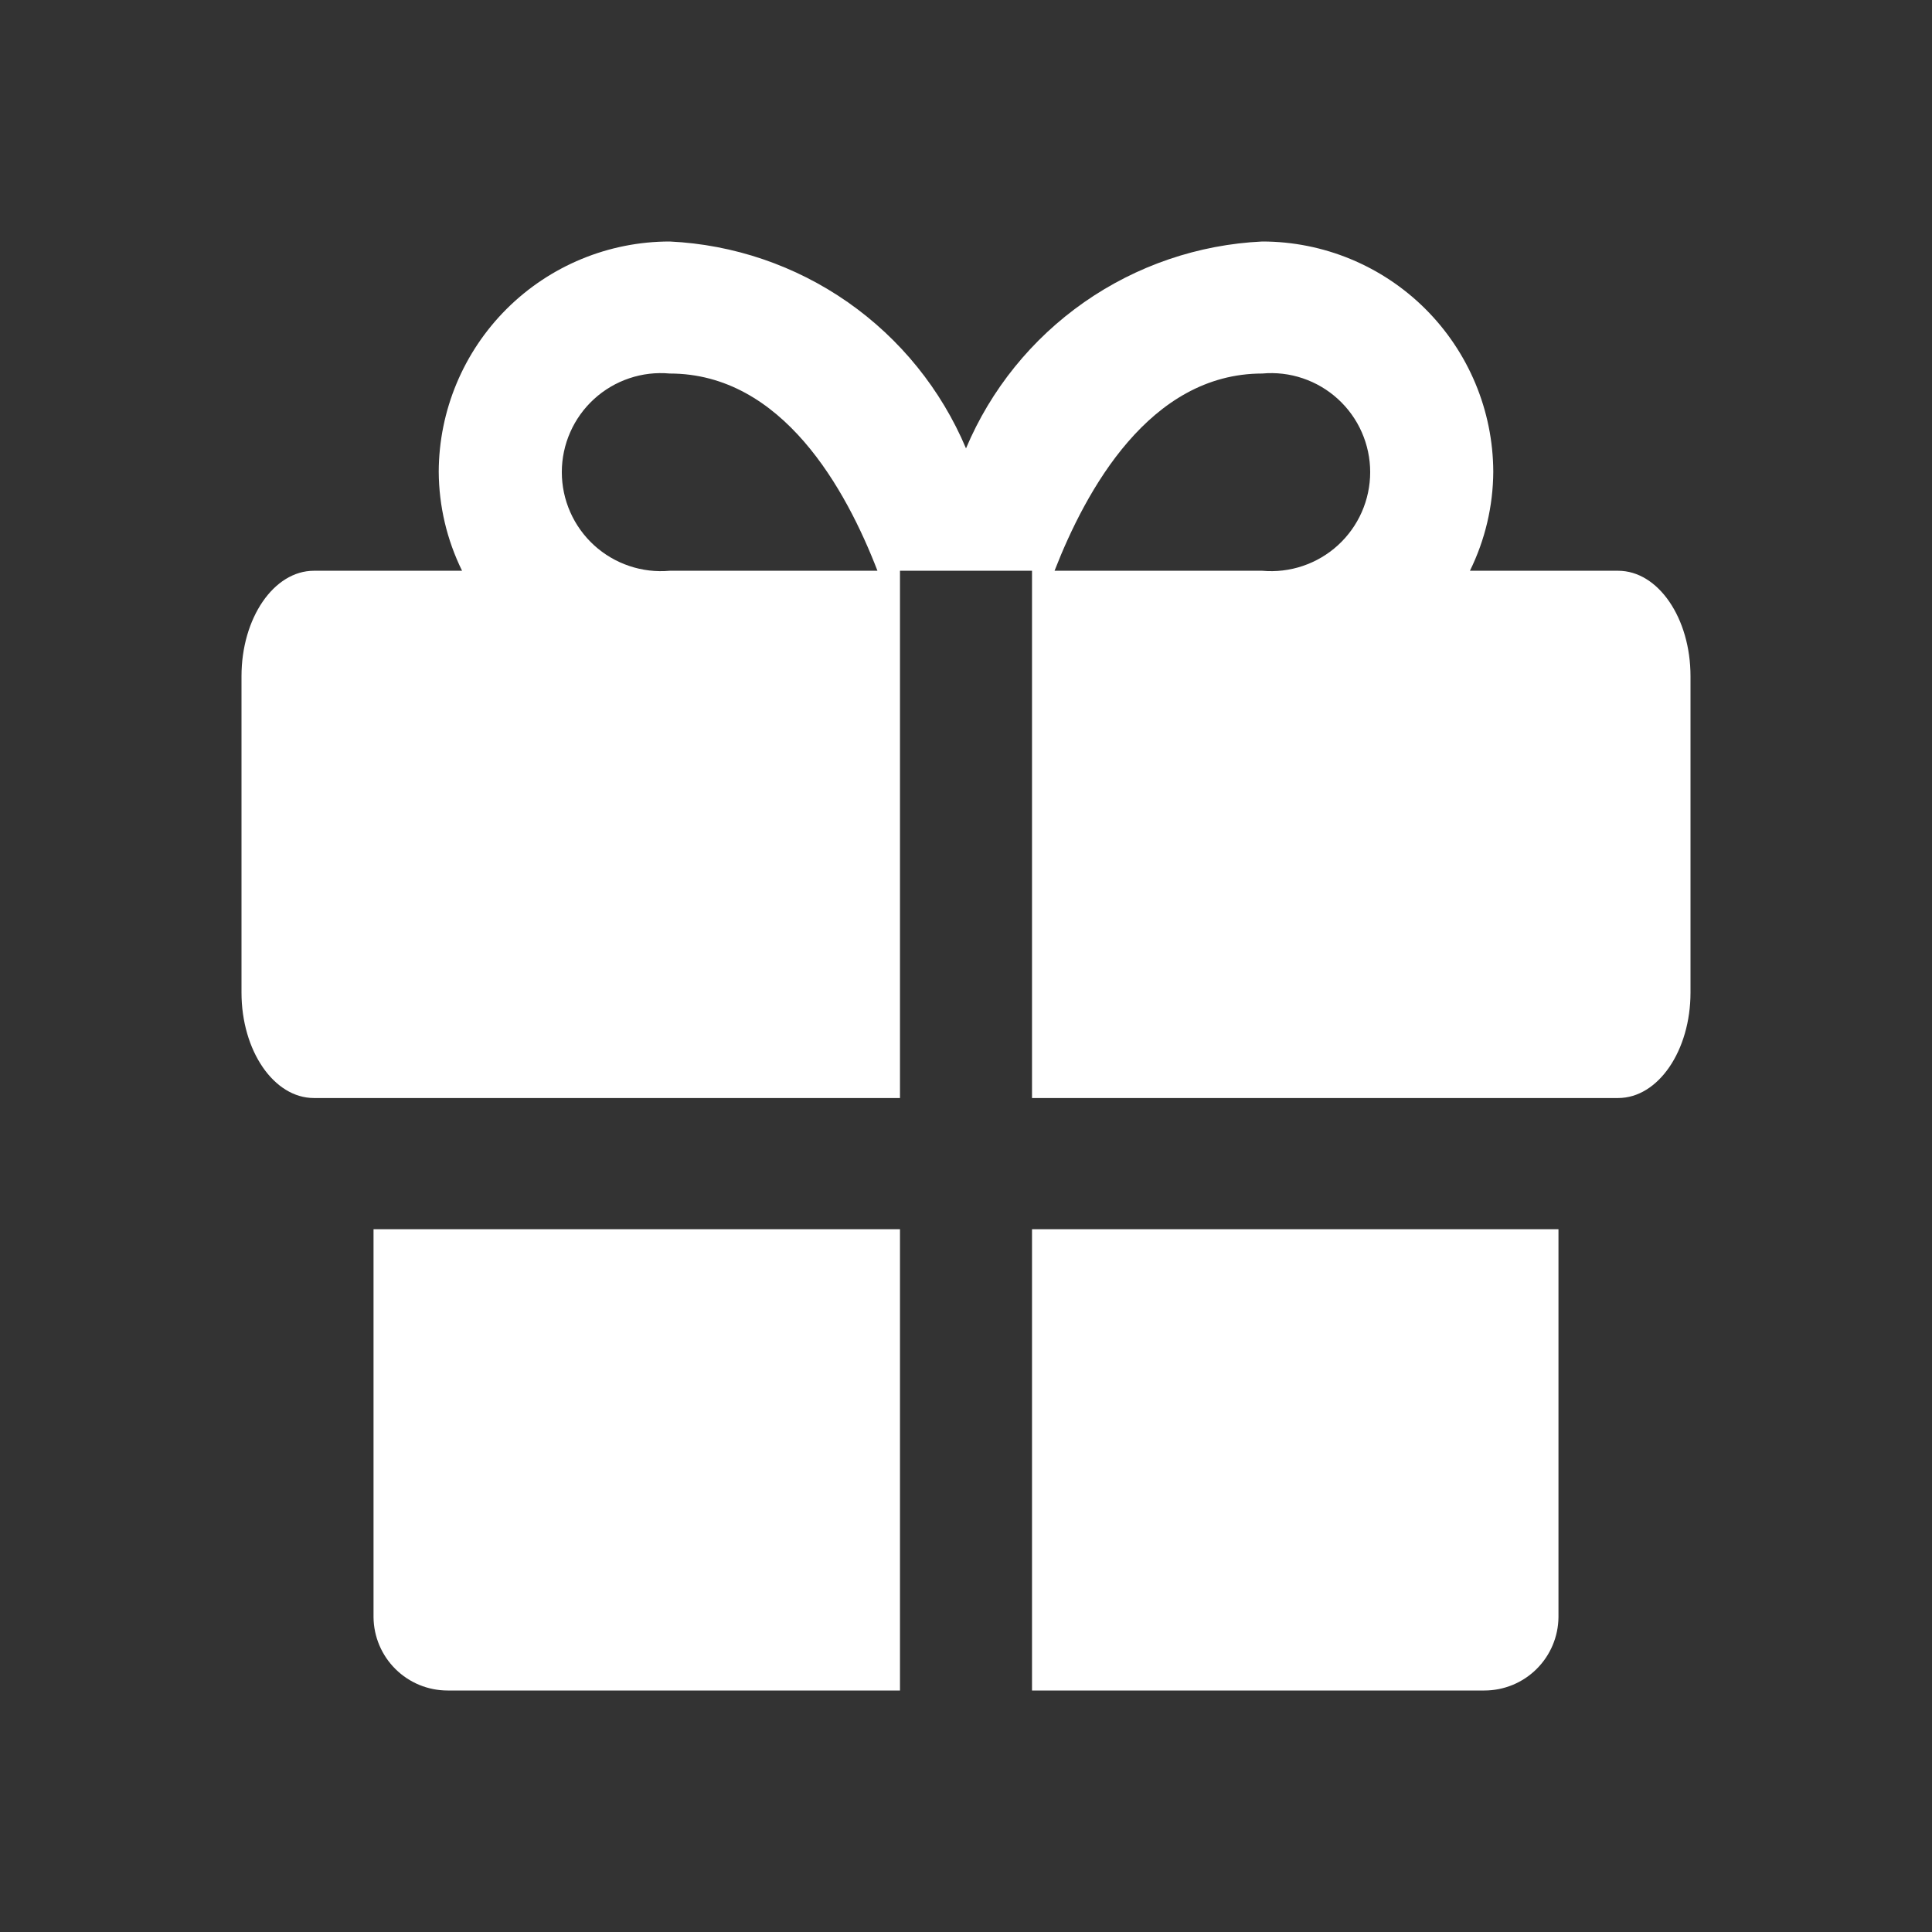 <svg width="83" height="83" viewBox="0 0 83 83" fill="none" xmlns="http://www.w3.org/2000/svg">
<rect x="0" y="0" width="83" height="83" fill="#333333" stroke="none"/>
<path d="M16.047 52.809V69.478C16.056 70.316 16.395 71.116 16.991 71.705C17.586 72.295 18.39 72.625 19.228 72.625H38.664V52.809H16.047ZM44.336 72.625H63.772C64.609 72.625 65.414 72.295 66.009 71.705C66.605 71.116 66.944 70.316 66.953 69.478V52.809H44.336V72.625ZM69.513 24.52H63.149C63.801 23.196 64.144 21.741 64.152 20.266C64.143 17.639 63.093 15.124 61.233 13.27C59.372 11.416 56.853 10.375 54.227 10.375C51.483 10.505 48.832 11.409 46.58 12.981C44.328 14.554 42.567 16.732 41.5 19.263C40.433 16.732 38.672 14.554 36.42 12.981C34.168 11.409 31.517 10.505 28.773 10.375C26.147 10.375 23.628 11.416 21.767 13.27C19.907 15.124 18.857 17.639 18.848 20.266C18.856 21.741 19.199 23.196 19.851 24.52H13.488C11.758 24.52 10.375 26.56 10.375 29.05V42.641C10.375 45.131 11.758 47.172 13.488 47.172H38.664V24.52H44.336V47.172H69.513C71.242 47.172 72.625 45.131 72.625 42.641V29.05C72.625 26.56 71.242 24.52 69.513 24.52ZM28.773 24.52C28.185 24.573 27.592 24.503 27.032 24.314C26.472 24.125 25.957 23.822 25.521 23.424C25.085 23.025 24.736 22.54 24.498 21.999C24.259 21.459 24.136 20.874 24.136 20.283C24.136 19.692 24.259 19.108 24.498 18.567C24.736 18.026 25.085 17.541 25.521 17.143C25.957 16.744 26.472 16.441 27.032 16.252C27.592 16.063 28.185 15.993 28.773 16.047C33.615 16.047 36.347 21.027 37.696 24.52H28.773ZM54.227 24.52H45.304C46.653 21.061 49.385 16.047 54.227 16.047C54.815 15.993 55.408 16.063 55.968 16.252C56.528 16.441 57.043 16.744 57.479 17.143C57.915 17.541 58.264 18.026 58.502 18.567C58.74 19.108 58.864 19.692 58.864 20.283C58.864 20.874 58.74 21.459 58.502 21.999C58.264 22.54 57.915 23.025 57.479 23.424C57.043 23.822 56.528 24.125 55.968 24.314C55.408 24.503 54.815 24.573 54.227 24.52Z" fill="white"/>
</svg>
